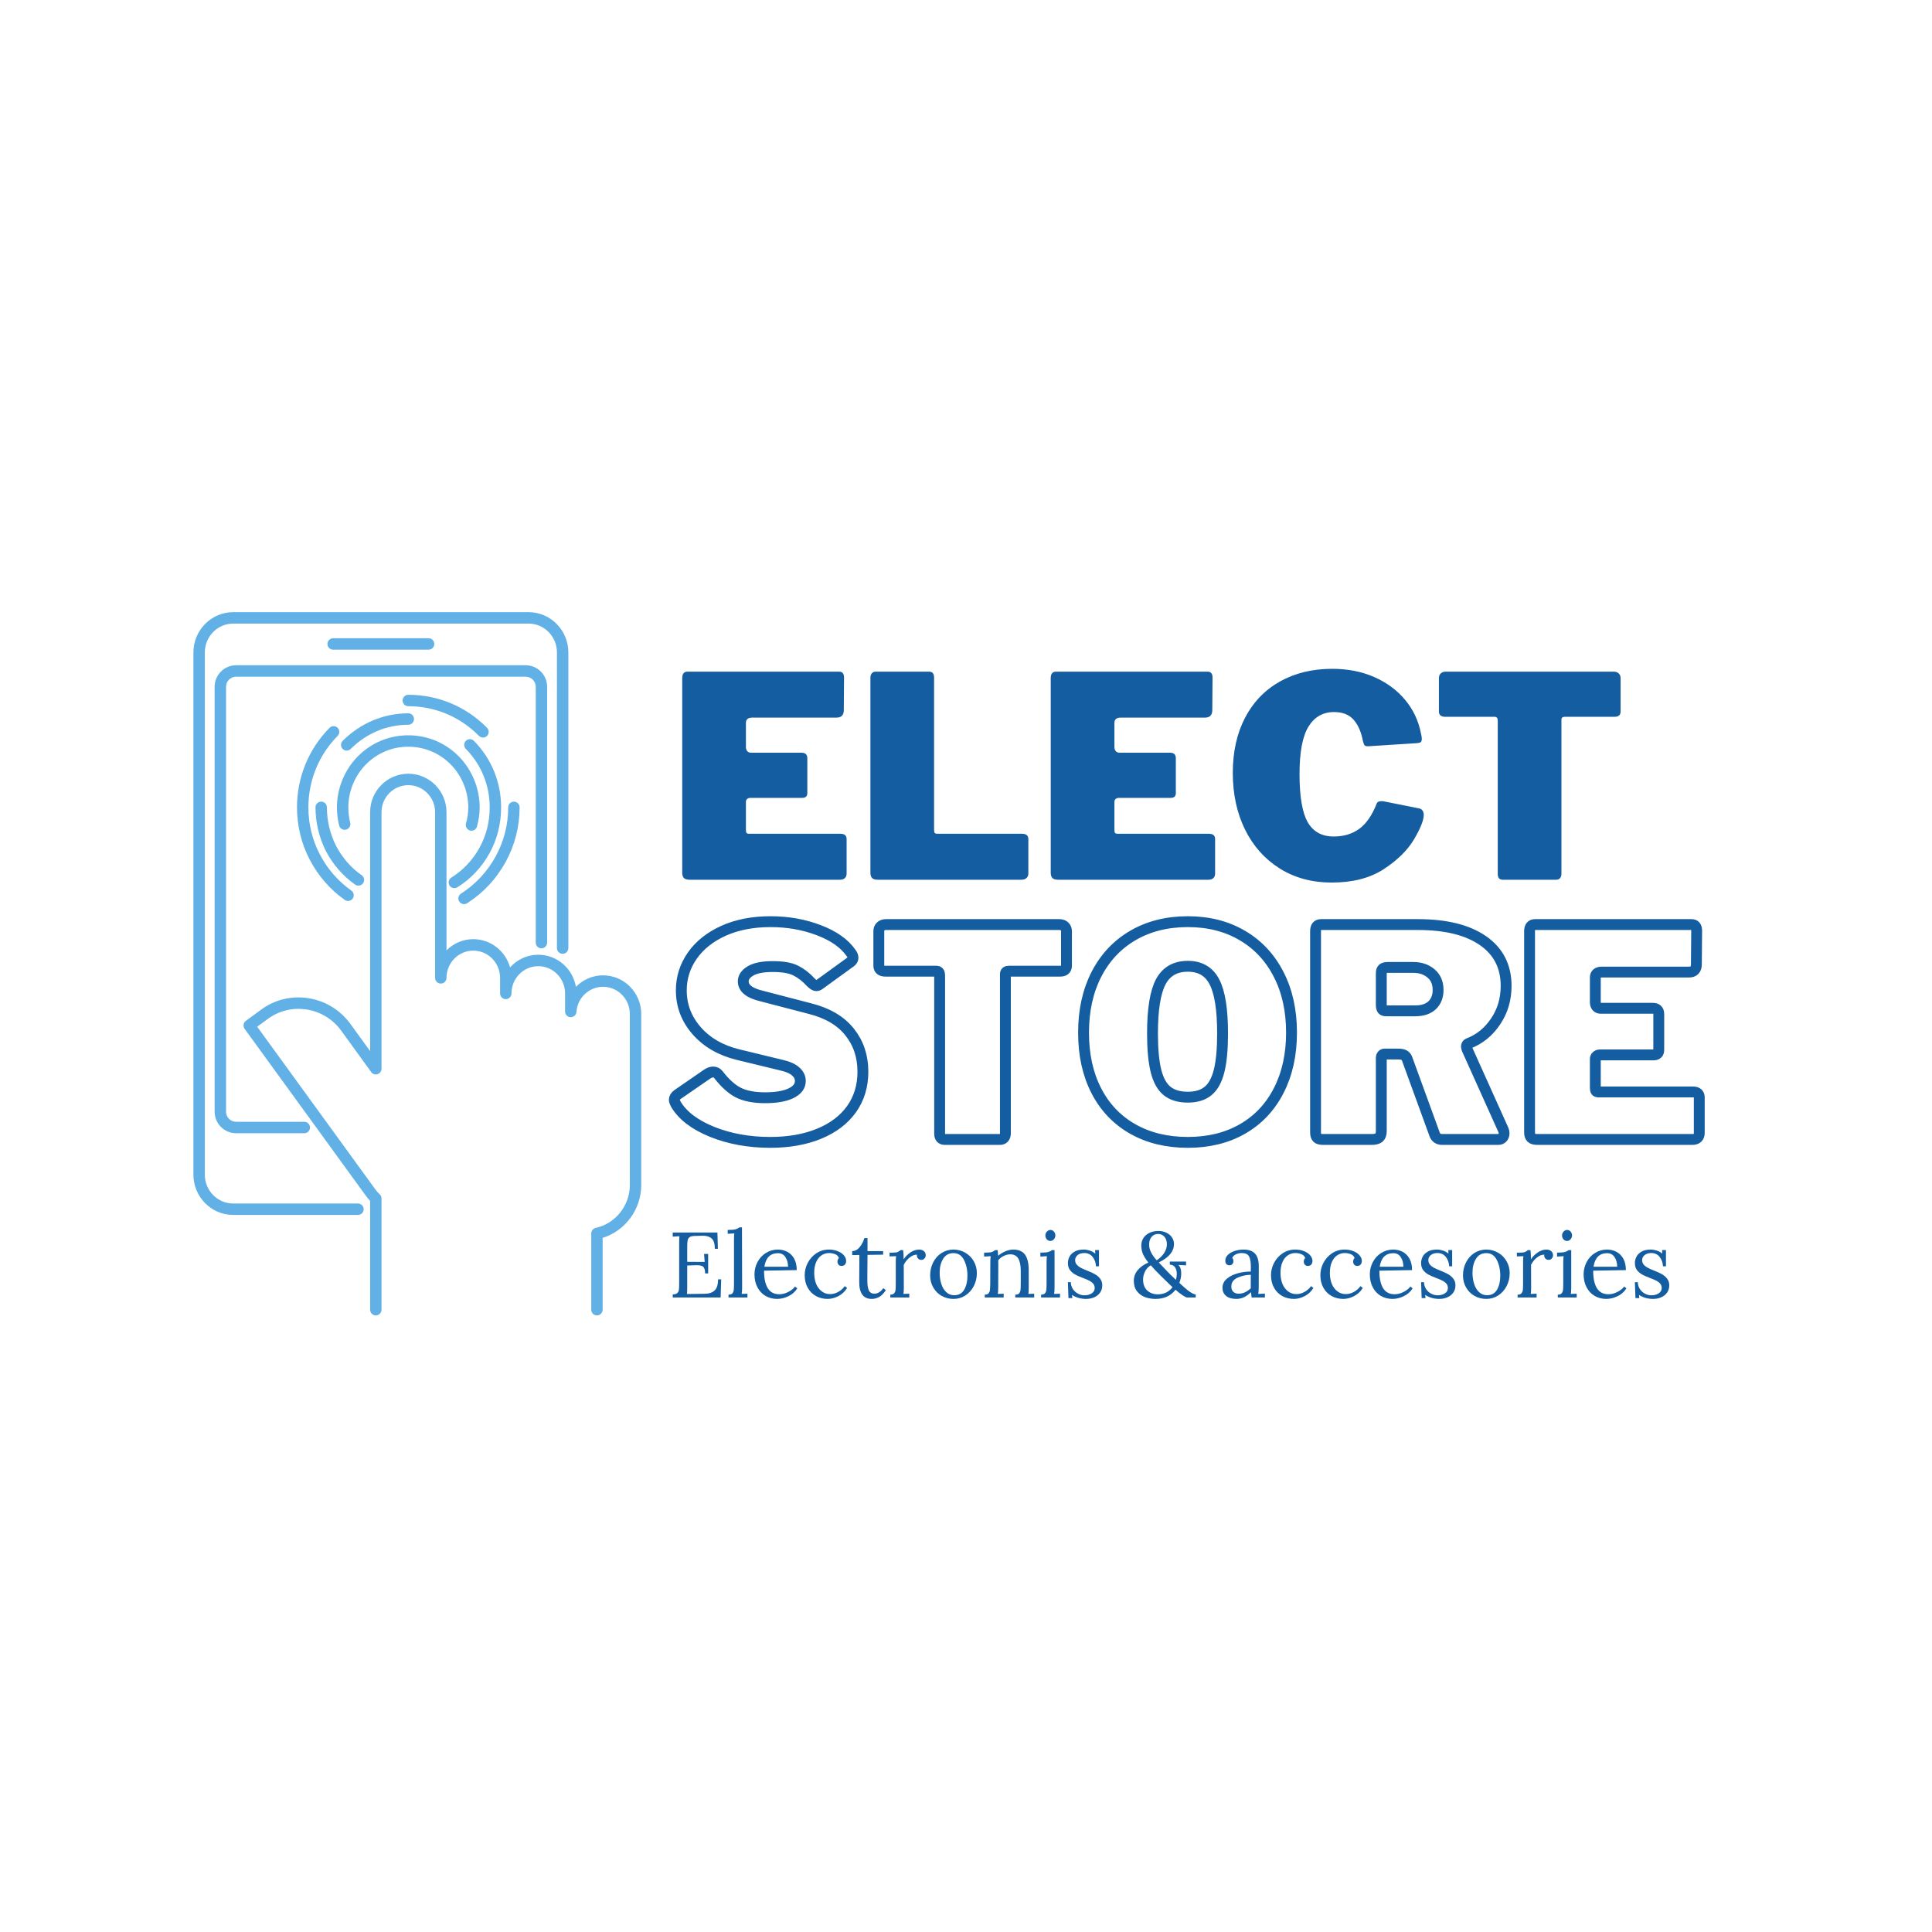 <svg xmlns="http://www.w3.org/2000/svg" xmlns:xlink="http://www.w3.org/1999/xlink" width="500" zoomAndPan="magnify" viewBox="0 0 375 375" height="500" preserveAspectRatio="xMidYMid meet" version="1.0"><defs><g/><clipPath id="704a915b26"><path d="M 37.5 118.82 L 111 118.82 L 111 236 L 37.5 236 Z M 37.5 118.82 " clip-rule="nonzero"/></clipPath><clipPath id="4b05141afb"><path d="M 47.211 150.062 L 124.461 150.062 L 124.461 255.32 L 47.211 255.32 Z M 47.211 150.062 " clip-rule="nonzero"/></clipPath></defs><path fill="#61b1e6" d="M 83.191 126.105 C 83.805 126.105 84.297 125.605 84.297 124.992 C 84.297 124.379 83.805 123.883 83.191 123.883 L 64.668 123.883 C 64.055 123.883 63.559 124.379 63.559 124.992 C 63.559 125.605 64.055 126.105 64.668 126.105 L 83.191 126.105 " fill-opacity="1" fill-rule="nonzero"/><path fill="#61b1e6" d="M 105.094 184.07 C 105.703 184.07 106.199 183.574 106.199 182.961 L 106.199 133.301 C 106.199 130.996 104.328 129.125 102.027 129.125 L 45.832 129.125 C 43.531 129.125 41.66 130.996 41.66 133.301 L 41.66 215.785 C 41.66 218.09 43.531 219.961 45.832 219.961 L 59.062 219.961 C 59.672 219.961 60.168 219.465 60.168 218.852 C 60.168 218.238 59.672 217.738 59.062 217.738 L 45.832 217.738 C 44.75 217.738 43.875 216.863 43.875 215.785 L 43.875 133.301 C 43.875 132.223 44.75 131.348 45.832 131.348 L 102.027 131.348 C 103.109 131.348 103.988 132.223 103.988 133.301 L 103.988 182.961 C 103.988 183.574 104.484 184.07 105.094 184.07 " fill-opacity="1" fill-rule="nonzero"/><g clip-path="url(#704a915b26)"><path fill="#61b1e6" d="M 69.484 233.598 L 45.262 233.598 C 42.227 233.598 39.758 231.09 39.758 228 L 39.758 126.637 C 39.758 123.551 42.227 121.039 45.262 121.039 L 102.598 121.039 C 105.633 121.039 108.102 123.551 108.102 126.637 L 108.102 184.027 C 108.102 184.641 108.598 185.137 109.211 185.137 C 109.82 185.137 110.316 184.641 110.316 184.027 L 110.316 126.637 C 110.316 122.328 106.852 118.82 102.598 118.82 L 45.262 118.82 C 41.008 118.82 37.543 122.328 37.543 126.637 L 37.543 228 C 37.543 232.312 41.008 235.82 45.262 235.82 L 69.484 235.82 C 70.094 235.82 70.59 235.324 70.59 234.707 C 70.59 234.094 70.094 233.598 69.484 233.598 " fill-opacity="1" fill-rule="nonzero"/></g><g clip-path="url(#4b05141afb)"><path fill="#61b1e6" d="M 117.051 189.312 C 115 189.312 113.133 190.164 111.785 191.547 C 111.188 188.012 108.137 185.312 104.48 185.312 C 102.312 185.312 100.359 186.262 99 187.77 C 98.125 184.613 95.258 182.293 91.867 182.293 C 89.84 182.293 88.004 183.121 86.664 184.457 L 86.664 157.641 C 86.664 153.527 83.34 150.18 79.25 150.18 C 75.164 150.18 71.84 153.527 71.84 157.641 L 71.84 204.023 L 68.012 198.738 C 66.023 196.012 63.102 194.238 59.785 193.738 C 56.492 193.238 53.219 194.066 50.57 196.055 L 47.723 198.145 C 47.227 198.504 47.121 199.199 47.48 199.695 L 70.984 232.055 C 71.242 232.426 71.527 232.773 71.84 233.094 L 71.84 254.207 C 71.84 254.824 72.332 255.32 72.945 255.32 C 73.555 255.32 74.051 254.824 74.051 254.207 L 74.051 232.621 C 74.051 232.305 73.918 232.008 73.684 231.797 C 73.355 231.5 73.059 231.16 72.785 230.766 L 49.918 199.281 L 51.883 197.844 C 54.066 196.207 56.758 195.527 59.457 195.934 C 62.188 196.344 64.59 197.805 66.223 200.047 L 72.051 208.09 C 72.332 208.477 72.828 208.637 73.285 208.492 C 73.742 208.344 74.051 207.918 74.051 207.438 L 74.051 157.641 C 74.051 154.75 76.383 152.398 79.25 152.398 C 82.121 152.398 84.453 154.75 84.453 157.641 L 84.453 189.801 C 84.453 190.414 84.949 190.91 85.559 190.91 C 86.172 190.91 86.664 190.414 86.664 189.801 C 86.664 186.887 88.996 184.516 91.867 184.516 C 94.734 184.516 97.066 186.887 97.066 189.801 L 97.066 192.82 C 97.066 193.434 97.562 193.934 98.172 193.934 C 98.781 193.934 99.277 193.434 99.277 192.82 C 99.277 189.906 101.609 187.535 104.48 187.535 C 107.348 187.535 109.68 189.906 109.68 192.82 L 109.68 196.332 C 109.68 196.93 110.152 197.418 110.75 197.441 C 111.336 197.434 111.852 197 111.891 196.402 C 112.07 193.672 114.34 191.535 117.051 191.535 C 119.918 191.535 122.25 193.906 122.25 196.82 L 122.25 230 C 122.25 233.996 119.469 237.5 115.633 238.332 C 115.125 238.441 114.762 238.895 114.762 239.418 L 114.762 254.207 C 114.762 254.824 115.254 255.32 115.867 255.32 C 116.477 255.32 116.973 254.824 116.973 254.207 L 116.973 240.273 C 121.363 238.91 124.465 234.727 124.465 230 L 124.465 196.82 C 124.465 192.68 121.137 189.312 117.051 189.312 " fill-opacity="1" fill-rule="nonzero"/></g><path fill="#61b1e6" d="M 62.059 165.793 L 62.055 165.789 C 60.617 163.047 59.859 159.906 59.859 156.707 C 59.859 151.477 61.875 146.547 65.539 142.832 C 65.969 142.395 65.965 141.691 65.531 141.262 C 65.098 140.828 64.398 140.836 63.969 141.27 C 59.891 145.402 57.648 150.887 57.648 156.707 C 57.648 160.262 58.492 163.758 60.094 166.812 C 60.094 166.816 60.094 166.816 60.094 166.816 C 60.094 166.816 60.094 166.82 60.098 166.82 C 61.715 169.957 64.074 172.672 66.922 174.676 C 67.117 174.812 67.336 174.875 67.555 174.875 C 67.902 174.875 68.25 174.711 68.465 174.402 C 68.812 173.898 68.691 173.207 68.191 172.855 C 65.629 171.055 63.508 168.613 62.059 165.793 " fill-opacity="1" fill-rule="nonzero"/><path fill="#61b1e6" d="M 69.57 171.898 C 69.922 171.898 70.266 171.734 70.48 171.422 C 70.828 170.918 70.703 170.227 70.203 169.879 C 68.137 168.441 66.41 166.457 65.211 164.148 C 64.059 161.852 63.453 159.281 63.453 156.707 C 63.453 156.094 62.957 155.598 62.348 155.598 C 61.734 155.598 61.238 156.094 61.238 156.707 C 61.238 159.633 61.934 162.555 63.242 165.16 C 63.242 165.16 63.246 165.16 63.246 165.16 C 63.246 165.168 63.246 165.168 63.246 165.172 C 64.617 167.805 66.582 170.062 68.941 171.703 C 69.133 171.836 69.352 171.898 69.57 171.898 " fill-opacity="1" fill-rule="nonzero"/><path fill="#61b1e6" d="M 66.512 145.367 C 66.727 145.582 67.012 145.691 67.297 145.691 C 67.578 145.691 67.859 145.586 68.074 145.367 C 71.102 142.34 75.074 140.676 79.25 140.676 C 79.863 140.676 80.355 140.176 80.355 139.562 C 80.355 138.949 79.863 138.453 79.25 138.453 C 74.484 138.453 69.961 140.352 66.516 143.797 C 66.082 144.227 66.082 144.93 66.512 145.367 " fill-opacity="1" fill-rule="nonzero"/><path fill="#61b1e6" d="M 88.188 172.387 C 88.383 172.387 88.582 172.336 88.766 172.227 C 91.336 170.641 93.5 168.352 95.023 165.602 C 95.023 165.598 95.023 165.598 95.023 165.598 C 95.023 165.598 95.027 165.594 95.027 165.594 C 96.512 162.875 97.266 159.883 97.266 156.707 C 97.266 151.832 95.391 147.25 91.992 143.801 C 91.566 143.367 90.863 143.363 90.43 143.793 C 89.996 144.223 89.992 144.926 90.422 145.363 C 93.41 148.391 95.051 152.422 95.051 156.707 C 95.051 159.504 94.391 162.133 93.086 164.523 C 91.75 166.938 89.855 168.949 87.609 170.332 C 87.086 170.652 86.926 171.336 87.242 171.859 C 87.449 172.199 87.812 172.387 88.188 172.387 " fill-opacity="1" fill-rule="nonzero"/><path fill="#61b1e6" d="M 90.07 175.496 C 90.273 175.496 90.477 175.441 90.664 175.324 C 93.758 173.355 96.34 170.594 98.133 167.328 L 98.137 167.324 C 99.941 164.012 100.855 160.441 100.855 156.707 C 100.855 156.094 100.359 155.598 99.746 155.598 C 99.137 155.598 98.641 156.094 98.641 156.707 C 98.641 160.062 97.82 163.273 96.195 166.258 C 94.582 169.195 92.258 171.68 89.48 173.449 C 88.965 173.777 88.809 174.465 89.137 174.98 C 89.348 175.312 89.703 175.496 90.07 175.496 " fill-opacity="1" fill-rule="nonzero"/><path fill="#61b1e6" d="M 92.961 142.832 C 93.18 143.051 93.465 143.16 93.75 143.16 C 94.031 143.16 94.312 143.055 94.527 142.84 C 94.961 142.406 94.965 141.703 94.535 141.27 C 90.457 137.133 85.027 134.855 79.25 134.855 C 78.641 134.855 78.145 135.352 78.145 135.965 C 78.145 136.578 78.641 137.074 79.25 137.074 C 84.434 137.074 89.301 139.121 92.961 142.832 " fill-opacity="1" fill-rule="nonzero"/><path fill="#61b1e6" d="M 79.25 144.938 C 82.371 144.938 85.297 146.16 87.488 148.383 C 89.648 150.578 90.891 153.609 90.891 156.707 C 90.891 157.75 90.75 158.742 90.449 159.832 C 90.285 160.422 90.633 161.035 91.219 161.199 C 91.316 161.227 91.414 161.242 91.516 161.242 C 92 161.242 92.445 160.918 92.582 160.43 C 92.934 159.156 93.102 157.941 93.102 156.707 C 93.102 153.031 91.629 149.426 89.059 146.82 C 86.449 144.176 82.965 142.719 79.25 142.719 C 75.535 142.719 72.051 144.176 69.441 146.82 C 66.875 149.426 65.398 153.031 65.398 156.707 C 65.398 157.918 65.547 159.137 65.828 160.23 C 65.957 160.73 66.406 161.062 66.898 161.062 C 66.988 161.062 67.086 161.051 67.176 161.027 C 67.766 160.871 68.125 160.27 67.973 159.676 C 67.734 158.762 67.613 157.734 67.613 156.707 C 67.613 153.613 68.852 150.578 71.016 148.383 C 73.207 146.16 76.133 144.938 79.25 144.938 " fill-opacity="1" fill-rule="nonzero"/><path stroke-linecap="butt" transform="matrix(0.75, 0, 0, 0.75, 129.593, 173.92)" fill="none" stroke-linejoin="miter" d="M 37.022 22.3 C 35.829 20.992 34.538 19.992 33.163 19.3 C 31.793 18.602 29.814 18.253 27.215 18.253 C 24.616 18.253 22.689 18.633 21.428 19.388 C 20.184 20.133 19.564 21.029 19.564 22.081 C 19.564 23.873 21.163 25.143 24.361 25.888 L 36.803 29.128 C 41.355 30.274 44.777 32.284 47.069 35.164 C 49.376 38.034 50.527 41.466 50.527 45.466 C 50.527 49.164 49.553 52.383 47.6 55.133 C 45.647 57.878 42.861 59.998 39.236 61.498 C 35.616 62.998 31.381 63.753 26.538 63.753 C 21.032 63.753 16.017 62.841 11.491 61.024 C 6.98 59.195 3.85 56.8 2.105 53.852 C 1.85 53.352 1.72 52.977 1.72 52.732 C 1.72 52.232 1.996 51.784 2.543 51.378 L 10.267 46.055 C 10.814 45.711 11.314 45.539 11.767 45.539 C 12.319 45.539 12.767 45.763 13.121 46.201 C 14.819 48.409 16.538 49.966 18.282 50.867 C 20.038 51.758 22.366 52.201 25.256 52.201 C 28.064 52.201 30.277 51.82 31.897 51.05 C 33.522 50.268 34.335 49.206 34.335 47.867 C 34.335 46.914 33.928 46.091 33.126 45.393 C 32.329 44.685 31.163 44.154 29.611 43.805 L 18.21 41.039 C 13.72 39.94 10.152 37.878 7.501 34.852 C 4.855 31.826 3.532 28.347 3.532 24.404 C 3.532 21.149 4.475 18.159 6.371 15.435 C 8.272 12.716 10.97 10.57 14.46 8.992 C 17.96 7.419 22.012 6.633 26.611 6.633 C 31.111 6.633 35.282 7.373 39.126 8.847 C 42.97 10.31 45.746 12.268 47.454 14.722 C 47.798 15.175 47.965 15.602 47.965 16.003 C 47.965 16.347 47.798 16.669 47.454 16.972 L 39.272 22.904 C 39.027 23.097 38.756 23.195 38.449 23.195 C 38.111 23.195 37.631 22.899 37.022 22.3 Z M 54.647 9.102 C 54.647 8.602 54.803 8.195 55.121 7.878 C 55.454 7.55 55.918 7.383 56.512 7.383 L 101.335 7.383 C 101.944 7.383 102.407 7.55 102.725 7.878 C 103.053 8.195 103.215 8.602 103.215 9.102 L 103.215 18.018 C 103.215 18.966 102.668 19.445 101.569 19.445 L 88.303 19.445 C 87.704 19.445 87.407 19.695 87.407 20.195 L 87.407 61.352 C 87.407 61.904 87.277 62.315 87.022 62.597 C 86.777 62.867 86.428 62.998 85.975 62.998 L 71.741 62.998 C 70.835 62.998 70.387 62.498 70.387 61.498 L 70.387 20.508 C 70.387 19.8 70.111 19.445 69.564 19.445 L 56.366 19.445 C 55.22 19.445 54.647 18.966 54.647 18.018 Z M 134.626 63.753 C 129.173 63.753 124.408 62.591 120.335 60.274 C 116.256 57.94 113.121 54.643 110.928 50.373 C 108.73 46.102 107.631 41.097 107.631 35.347 C 107.631 29.602 108.746 24.57 110.965 20.248 C 113.199 15.919 116.345 12.57 120.408 10.201 C 124.48 7.826 129.22 6.633 134.626 6.633 C 139.97 6.633 144.663 7.826 148.699 10.201 C 152.751 12.57 155.887 15.919 158.105 20.248 C 160.34 24.57 161.454 29.602 161.454 35.347 C 161.454 41.044 160.35 46.039 158.142 50.336 C 155.949 54.633 152.824 57.94 148.772 60.274 C 144.736 62.591 140.022 63.753 134.626 63.753 Z M 134.626 52.055 C 136.824 52.055 138.569 51.518 139.861 50.445 C 141.168 49.373 142.116 47.638 142.715 45.248 C 143.314 42.847 143.611 39.617 143.611 35.565 C 143.611 29.367 142.913 24.925 141.506 22.227 C 140.116 19.529 137.824 18.18 134.626 18.18 C 131.371 18.18 129.027 19.529 127.6 22.227 C 126.184 24.925 125.475 29.367 125.475 35.565 C 125.475 39.617 125.777 42.847 126.371 45.248 C 126.97 47.638 127.928 49.373 129.246 50.445 C 130.574 51.518 132.371 52.055 134.626 52.055 Z M 216.314 60.602 C 216.413 60.8 216.46 61.07 216.46 61.425 C 216.46 61.878 216.319 62.258 216.038 62.56 C 215.772 62.852 215.418 62.998 214.98 62.998 L 200.428 62.998 C 199.381 62.998 198.704 62.477 198.397 61.425 L 191.35 42.081 C 191.204 41.68 190.954 41.383 190.6 41.185 C 190.262 40.992 189.736 40.893 189.027 40.893 L 185.585 40.893 C 185.283 40.893 185.059 40.992 184.908 41.185 C 184.762 41.383 184.689 41.56 184.689 41.716 L 184.689 60.82 C 184.689 61.628 184.491 62.195 184.085 62.524 C 183.684 62.841 183.064 62.998 182.22 62.998 L 169.611 62.998 C 168.866 62.998 168.355 62.852 168.074 62.56 C 167.803 62.258 167.673 61.779 167.673 61.133 L 167.673 9.102 C 167.673 7.956 168.147 7.383 169.1 7.383 L 194.131 7.383 C 201.381 7.383 207.001 8.768 210.991 11.539 C 214.991 14.31 216.991 18.216 216.991 23.268 C 216.991 26.722 216.074 29.794 214.246 32.492 C 212.428 35.19 210.074 37.086 207.184 38.185 C 206.876 38.341 206.725 38.591 206.725 38.935 C 206.725 39.081 206.772 39.305 206.871 39.612 Z M 193.454 29.711 C 195.361 29.711 196.824 29.227 197.85 28.263 C 198.871 27.289 199.387 25.972 199.387 24.31 C 199.387 22.472 198.772 21.034 197.538 20.013 C 196.319 18.987 194.803 18.477 193.001 18.477 L 186.413 18.477 C 185.762 18.477 185.314 18.591 185.059 18.82 C 184.814 19.039 184.689 19.425 184.689 19.977 L 184.689 28.138 C 184.689 28.685 184.777 29.086 184.944 29.347 C 185.116 29.591 185.454 29.711 185.954 29.711 Z M 223.059 9.102 C 223.059 7.956 223.538 7.383 224.491 7.383 L 264.97 7.383 C 265.861 7.383 266.303 7.909 266.303 8.956 L 266.23 17.649 C 266.23 19.003 265.585 19.68 264.293 19.68 L 241.803 19.68 C 240.652 19.68 240.079 20.154 240.079 21.091 L 240.079 27.461 C 240.079 27.961 240.204 28.352 240.449 28.633 C 240.704 28.914 241.033 29.05 241.434 29.05 L 254.923 29.05 C 255.97 29.05 256.496 29.544 256.496 30.534 L 256.496 39.831 C 256.496 40.685 256.043 41.112 255.142 41.112 L 241.272 41.112 C 240.928 41.112 240.642 41.216 240.408 41.425 C 240.189 41.617 240.079 41.862 240.079 42.154 L 240.079 49.659 C 240.079 50.06 240.142 50.336 240.262 50.482 C 240.387 50.628 240.621 50.701 240.975 50.701 L 265.335 50.701 C 266.434 50.701 266.98 51.18 266.98 52.128 L 266.98 61.352 C 266.98 61.852 266.829 62.258 266.527 62.56 C 266.23 62.852 265.788 62.998 265.189 62.998 L 225.09 62.998 C 224.335 62.998 223.803 62.852 223.501 62.56 C 223.21 62.258 223.059 61.779 223.059 61.133 Z M 223.059 9.102 " stroke="#145da0" stroke-width="2.811" stroke-opacity="1" stroke-miterlimit="4"/><g fill="#145da0" fill-opacity="1"><g transform="translate(129.593, 170.756)"><g><path d="M 2.828 -39.141 C 2.828 -39.973 3.172 -40.391 3.859 -40.391 L 33.266 -40.391 C 33.91 -40.391 34.234 -40.008 34.234 -39.25 L 34.188 -32.938 C 34.188 -31.957 33.711 -31.469 32.766 -31.469 L 16.438 -31.469 C 15.602 -31.469 15.188 -31.125 15.188 -30.438 L 15.188 -25.797 C 15.188 -25.441 15.273 -25.16 15.453 -24.953 C 15.641 -24.754 15.879 -24.656 16.172 -24.656 L 25.969 -24.656 C 26.727 -24.656 27.109 -24.297 27.109 -23.578 L 27.109 -16.828 C 27.109 -16.203 26.781 -15.891 26.125 -15.891 L 16.062 -15.891 C 15.801 -15.891 15.586 -15.816 15.422 -15.672 C 15.266 -15.523 15.188 -15.348 15.188 -15.141 L 15.188 -9.688 C 15.188 -9.395 15.227 -9.191 15.312 -9.078 C 15.406 -8.973 15.582 -8.922 15.844 -8.922 L 33.531 -8.922 C 34.332 -8.922 34.734 -8.578 34.734 -7.891 L 34.734 -1.203 C 34.734 -0.836 34.625 -0.547 34.406 -0.328 C 34.188 -0.109 33.859 0 33.422 0 L 4.297 0 C 3.754 0 3.375 -0.109 3.156 -0.328 C 2.938 -0.547 2.828 -0.891 2.828 -1.359 Z M 2.828 -39.141 "/></g></g></g><g fill="#145da0" fill-opacity="1"><g transform="translate(166.118, 170.756)"><g><path d="M 2.828 -39.141 C 2.828 -39.535 2.914 -39.844 3.094 -40.062 C 3.281 -40.281 3.535 -40.391 3.859 -40.391 L 14.203 -40.391 C 14.859 -40.391 15.188 -40.008 15.188 -39.25 L 15.188 -9.688 C 15.188 -9.395 15.227 -9.191 15.312 -9.078 C 15.406 -8.973 15.582 -8.922 15.844 -8.922 L 32.234 -8.922 C 33.066 -8.922 33.484 -8.578 33.484 -7.891 L 33.484 -1.203 C 33.484 -0.836 33.363 -0.547 33.125 -0.328 C 32.883 -0.109 32.551 0 32.125 0 L 4.297 0 C 3.754 0 3.375 -0.109 3.156 -0.328 C 2.938 -0.547 2.828 -0.891 2.828 -1.359 Z M 2.828 -39.141 "/></g></g></g><g fill="#145da0" fill-opacity="1"><g transform="translate(201.119, 170.756)"><g><path d="M 2.828 -39.141 C 2.828 -39.973 3.172 -40.391 3.859 -40.391 L 33.266 -40.391 C 33.91 -40.391 34.234 -40.008 34.234 -39.25 L 34.188 -32.938 C 34.188 -31.957 33.711 -31.469 32.766 -31.469 L 16.438 -31.469 C 15.602 -31.469 15.188 -31.125 15.188 -30.438 L 15.188 -25.797 C 15.188 -25.441 15.273 -25.16 15.453 -24.953 C 15.641 -24.754 15.879 -24.656 16.172 -24.656 L 25.969 -24.656 C 26.727 -24.656 27.109 -24.297 27.109 -23.578 L 27.109 -16.828 C 27.109 -16.203 26.781 -15.891 26.125 -15.891 L 16.062 -15.891 C 15.801 -15.891 15.586 -15.816 15.422 -15.672 C 15.266 -15.523 15.188 -15.348 15.188 -15.141 L 15.188 -9.688 C 15.188 -9.395 15.227 -9.191 15.312 -9.078 C 15.406 -8.973 15.582 -8.922 15.844 -8.922 L 33.531 -8.922 C 34.332 -8.922 34.734 -8.578 34.734 -7.891 L 34.734 -1.203 C 34.734 -0.836 34.625 -0.547 34.406 -0.328 C 34.188 -0.109 33.859 0 33.422 0 L 4.297 0 C 3.754 0 3.375 -0.109 3.156 -0.328 C 2.938 -0.547 2.828 -0.891 2.828 -1.359 Z M 2.828 -39.141 "/></g></g></g><g fill="#145da0" fill-opacity="1"><g transform="translate(237.644, 170.756)"><g><path d="M 20.953 -40.938 C 23.973 -40.938 26.695 -40.398 29.125 -39.328 C 31.551 -38.254 33.547 -36.773 35.109 -34.891 C 36.672 -33.004 37.688 -30.848 38.156 -28.422 C 38.27 -27.984 38.328 -27.633 38.328 -27.375 C 38.328 -27.051 38.258 -26.832 38.125 -26.719 C 38 -26.613 37.773 -26.547 37.453 -26.516 L 27.922 -25.906 C 27.555 -25.906 27.32 -25.969 27.219 -26.094 C 27.113 -26.227 27.004 -26.516 26.891 -26.953 C 26.566 -28.691 25.969 -30.055 25.094 -31.047 C 24.227 -32.047 22.957 -32.547 21.281 -32.547 C 19.145 -32.547 17.492 -31.602 16.328 -29.719 C 15.172 -27.832 14.594 -24.766 14.594 -20.516 C 14.594 -16.129 15.125 -13.008 16.188 -11.156 C 17.258 -9.312 18.941 -8.391 21.234 -8.391 C 23.148 -8.391 24.789 -8.879 26.156 -9.859 C 27.52 -10.836 28.656 -12.469 29.562 -14.75 C 29.664 -15.082 29.973 -15.25 30.484 -15.25 C 30.734 -15.25 30.93 -15.227 31.078 -15.188 L 37.891 -13.828 C 38.43 -13.648 38.703 -13.234 38.703 -12.578 C 38.703 -11.555 38.078 -9.984 36.828 -7.859 C 35.578 -5.742 33.617 -3.812 30.953 -2.062 C 28.285 -0.32 24.914 0.547 20.844 0.547 C 17 0.547 13.625 -0.367 10.719 -2.203 C 7.82 -4.035 5.582 -6.555 4 -9.766 C 2.426 -12.984 1.641 -16.641 1.641 -20.734 C 1.641 -24.805 2.426 -28.363 4 -31.406 C 5.582 -34.457 7.832 -36.805 10.75 -38.453 C 13.676 -40.109 17.078 -40.938 20.953 -40.938 Z M 20.953 -40.938 "/></g></g></g><g fill="#145da0" fill-opacity="1"><g transform="translate(277.761, 170.756)"><g><path d="M 1.531 -39.141 C 1.531 -39.504 1.645 -39.801 1.875 -40.031 C 2.113 -40.27 2.453 -40.391 2.891 -40.391 L 35.438 -40.391 C 35.875 -40.391 36.207 -40.27 36.438 -40.031 C 36.676 -39.801 36.797 -39.504 36.797 -39.141 L 36.797 -32.656 C 36.797 -31.969 36.398 -31.625 35.609 -31.625 L 25.969 -31.625 C 25.531 -31.625 25.312 -31.441 25.312 -31.078 L 25.312 -1.203 C 25.312 -0.797 25.219 -0.492 25.031 -0.297 C 24.852 -0.098 24.602 0 24.281 0 L 13.938 0 C 13.281 0 12.953 -0.363 12.953 -1.094 L 12.953 -30.859 C 12.953 -31.367 12.754 -31.625 12.359 -31.625 L 2.781 -31.625 C 1.945 -31.625 1.531 -31.969 1.531 -32.656 Z M 1.531 -39.141 "/></g></g></g><g fill="#145da0" fill-opacity="1"><g transform="translate(129.593, 251.839)"><g><path d="M 0.984 -0.594 C 1.41 -0.602 1.711 -0.695 1.891 -0.875 C 2.066 -1.062 2.164 -1.273 2.188 -1.516 C 2.219 -1.766 2.234 -2.195 2.234 -2.812 L 2.234 -10.594 C 2.234 -11.094 2.25 -11.523 2.281 -11.891 L 0.984 -11.812 L 0.984 -12.609 L 9.656 -12.609 L 9.75 -9.453 L 9.156 -9.453 C 9.156 -10.441 8.941 -11.113 8.516 -11.469 C 8.086 -11.832 7.488 -12.004 6.719 -11.984 L 5.172 -11.938 C 4.734 -11.926 4.422 -11.844 4.234 -11.688 C 4.047 -11.539 3.926 -11.332 3.875 -11.062 C 3.82 -10.801 3.797 -10.379 3.797 -9.797 L 3.797 -6.922 L 7.188 -6.906 L 7.062 -8.453 L 7.859 -8.453 L 7.859 -4.672 L 7.266 -4.672 C 7.266 -5.109 7.207 -5.441 7.094 -5.672 C 6.988 -5.91 6.82 -6.066 6.594 -6.141 C 6.375 -6.223 6.066 -6.266 5.672 -6.266 L 5.109 -6.25 L 3.797 -6.203 L 3.797 -2.078 C 3.797 -1.453 3.781 -0.984 3.75 -0.672 L 7.188 -0.719 C 8.031 -0.727 8.672 -0.941 9.109 -1.359 C 9.555 -1.773 9.781 -2.492 9.781 -3.516 L 10.391 -3.516 L 10.281 0 L 0.984 0 Z M 0.984 -0.594 "/></g></g></g><g fill="#145da0" fill-opacity="1"><g transform="translate(140.796, 251.839)"><g><path d="M 0.609 -0.547 C 0.961 -0.547 1.211 -0.629 1.359 -0.797 C 1.504 -0.973 1.594 -1.195 1.625 -1.469 C 1.656 -1.738 1.672 -2.16 1.672 -2.734 L 1.672 -11.266 C 1.672 -11.711 1.691 -12.102 1.734 -12.438 L 0.453 -12.359 L 0.453 -13.109 C 1.172 -13.109 1.68 -13.148 1.984 -13.234 C 2.297 -13.328 2.535 -13.453 2.703 -13.609 L 3.219 -13.609 L 3.25 -1.906 C 3.25 -1.438 3.219 -1.031 3.156 -0.688 L 4.281 -0.734 L 4.281 0 L 0.609 0 Z M 0.609 -0.547 "/></g></g></g><g fill="#145da0" fill-opacity="1"><g transform="translate(145.695, 251.839)"><g><path d="M 5.156 0.281 C 4.32 0.281 3.57 0.086 2.906 -0.297 C 2.238 -0.68 1.711 -1.238 1.328 -1.969 C 0.941 -2.695 0.75 -3.535 0.75 -4.484 C 0.75 -5.328 0.941 -6.117 1.328 -6.859 C 1.711 -7.598 2.25 -8.188 2.938 -8.625 C 3.633 -9.07 4.422 -9.297 5.297 -9.297 C 5.984 -9.297 6.602 -9.145 7.156 -8.844 C 7.707 -8.539 8.145 -8.094 8.469 -7.5 C 8.789 -6.906 8.953 -6.176 8.953 -5.312 L 2.609 -5.203 C 2.598 -3.766 2.832 -2.641 3.312 -1.828 C 3.801 -1.023 4.555 -0.625 5.578 -0.625 C 6.129 -0.625 6.695 -0.77 7.281 -1.062 C 7.863 -1.352 8.312 -1.707 8.625 -2.125 L 9.062 -1.766 C 8.602 -1.066 8.008 -0.551 7.281 -0.219 C 6.562 0.113 5.852 0.281 5.156 0.281 Z M 7.266 -5.969 C 7.266 -6.688 7.098 -7.301 6.766 -7.812 C 6.441 -8.332 5.957 -8.594 5.312 -8.594 C 3.82 -8.594 2.941 -7.719 2.672 -5.969 Z M 7.266 -5.969 "/></g></g></g><g fill="#145da0" fill-opacity="1"><g transform="translate(155.458, 251.839)"><g><path d="M 5.188 0.281 C 4.375 0.281 3.625 0.098 2.938 -0.266 C 2.258 -0.641 1.723 -1.176 1.328 -1.875 C 0.93 -2.57 0.734 -3.395 0.734 -4.344 C 0.734 -5.188 0.938 -5.988 1.344 -6.75 C 1.75 -7.508 2.305 -8.125 3.016 -8.594 C 3.734 -9.062 4.539 -9.297 5.438 -9.297 C 6.082 -9.297 6.656 -9.191 7.156 -8.984 C 7.664 -8.785 8.062 -8.516 8.344 -8.172 C 8.633 -7.836 8.781 -7.473 8.781 -7.078 C 8.781 -6.805 8.703 -6.578 8.547 -6.391 C 8.391 -6.211 8.172 -6.125 7.891 -6.125 C 7.629 -6.125 7.43 -6.207 7.297 -6.375 C 7.16 -6.551 7.094 -6.738 7.094 -6.938 C 7.094 -7.238 7.188 -7.477 7.375 -7.656 C 7.238 -8.031 6.977 -8.285 6.594 -8.422 C 6.219 -8.555 5.848 -8.625 5.484 -8.625 C 4.922 -8.625 4.422 -8.473 3.984 -8.172 C 3.547 -7.879 3.203 -7.441 2.953 -6.859 C 2.703 -6.285 2.578 -5.598 2.578 -4.797 C 2.578 -3.984 2.703 -3.266 2.953 -2.641 C 3.211 -2.023 3.578 -1.539 4.047 -1.188 C 4.516 -0.832 5.055 -0.656 5.672 -0.656 C 6.211 -0.656 6.742 -0.801 7.266 -1.094 C 7.785 -1.383 8.195 -1.754 8.5 -2.203 L 8.969 -1.844 C 8.531 -1.145 7.957 -0.613 7.25 -0.25 C 6.551 0.102 5.863 0.281 5.188 0.281 Z M 5.188 0.281 "/></g></g></g><g fill="#145da0" fill-opacity="1"><g transform="translate(165.04, 251.839)"><g><path d="M 4.172 0.281 C 2.535 0.281 1.723 -0.82 1.734 -3.031 L 1.766 -8.25 L 0.375 -8.234 L 0.375 -9 C 0.957 -9.02 1.445 -9.285 1.844 -9.797 C 2.25 -10.305 2.547 -10.883 2.734 -11.531 L 3.344 -11.531 L 3.344 -9 L 6.375 -9 L 6.375 -8.312 L 3.344 -8.266 C 3.332 -6.43 3.32 -5.16 3.312 -4.453 C 3.312 -3.742 3.312 -3.348 3.312 -3.266 C 3.312 -2.41 3.41 -1.773 3.609 -1.359 C 3.816 -0.941 4.176 -0.734 4.688 -0.734 C 5 -0.734 5.305 -0.828 5.609 -1.016 C 5.922 -1.211 6.188 -1.477 6.406 -1.812 L 6.906 -1.422 C 6.438 -0.723 5.973 -0.266 5.516 -0.047 C 5.055 0.172 4.609 0.281 4.172 0.281 Z M 4.172 0.281 "/></g></g></g><g fill="#145da0" fill-opacity="1"><g transform="translate(172.01, 251.839)"><g><path d="M 0.797 -0.547 C 1.141 -0.547 1.383 -0.629 1.531 -0.797 C 1.688 -0.973 1.781 -1.195 1.812 -1.469 C 1.844 -1.738 1.859 -2.16 1.859 -2.734 L 1.859 -6.844 C 1.859 -7.352 1.879 -7.742 1.922 -8.016 L 0.656 -7.969 L 0.656 -8.703 L 1.203 -8.703 C 1.66 -8.703 1.988 -8.738 2.188 -8.812 C 2.395 -8.895 2.594 -9.02 2.781 -9.188 L 3.297 -9.188 C 3.348 -8.719 3.379 -8.125 3.391 -7.406 C 3.691 -7.895 4.117 -8.332 4.672 -8.719 C 5.234 -9.102 5.812 -9.297 6.406 -9.297 C 6.77 -9.297 7.07 -9.195 7.312 -9 C 7.551 -8.812 7.672 -8.531 7.672 -8.156 C 7.672 -7.969 7.594 -7.773 7.438 -7.578 C 7.289 -7.391 7.082 -7.297 6.812 -7.297 C 6.539 -7.297 6.32 -7.395 6.156 -7.594 C 5.988 -7.789 5.926 -8.031 5.969 -8.312 C 5.508 -8.32 5.047 -8.145 4.578 -7.781 C 4.117 -7.426 3.727 -6.945 3.406 -6.344 L 3.422 -1.906 C 3.422 -1.363 3.395 -0.957 3.344 -0.688 L 4.484 -0.734 L 4.484 0 L 0.797 0 Z M 0.797 -0.547 "/></g></g></g><g fill="#145da0" fill-opacity="1"><g transform="translate(179.81, 251.839)"><g><path d="M 5.266 0.281 C 4.43 0.281 3.672 0.086 2.984 -0.297 C 2.297 -0.68 1.75 -1.223 1.344 -1.922 C 0.938 -2.617 0.734 -3.406 0.734 -4.281 C 0.734 -5.219 0.93 -6.066 1.328 -6.828 C 1.723 -7.598 2.266 -8.203 2.953 -8.641 C 3.648 -9.078 4.422 -9.297 5.266 -9.297 C 6.086 -9.297 6.848 -9.094 7.547 -8.688 C 8.242 -8.289 8.789 -7.742 9.188 -7.047 C 9.594 -6.348 9.797 -5.57 9.797 -4.719 C 9.797 -3.801 9.594 -2.957 9.188 -2.188 C 8.789 -1.426 8.242 -0.82 7.547 -0.375 C 6.859 0.062 6.098 0.281 5.266 0.281 Z M 5.406 -0.438 C 6.281 -0.438 6.926 -0.797 7.344 -1.516 C 7.758 -2.234 7.969 -3.129 7.969 -4.203 C 7.969 -5.41 7.738 -6.445 7.281 -7.312 C 6.832 -8.176 6.16 -8.609 5.266 -8.609 C 4.367 -8.609 3.695 -8.238 3.25 -7.5 C 2.801 -6.77 2.578 -5.875 2.578 -4.812 C 2.578 -4.039 2.68 -3.32 2.891 -2.656 C 3.098 -1.988 3.414 -1.453 3.844 -1.047 C 4.27 -0.641 4.789 -0.438 5.406 -0.438 Z M 5.406 -0.438 "/></g></g></g><g fill="#145da0" fill-opacity="1"><g transform="translate(190.346, 251.839)"><g><path d="M 0.797 -0.547 C 1.141 -0.547 1.383 -0.629 1.531 -0.797 C 1.688 -0.973 1.773 -1.191 1.797 -1.453 C 1.828 -1.711 1.848 -2.141 1.859 -2.734 L 1.875 -6.844 C 1.875 -7.352 1.898 -7.742 1.953 -8.016 L 0.672 -7.938 L 0.672 -8.703 C 1.379 -8.703 1.863 -8.738 2.125 -8.812 C 2.383 -8.895 2.609 -9.02 2.797 -9.188 L 3.312 -9.188 C 3.332 -8.957 3.359 -8.594 3.391 -8.094 C 3.797 -8.445 4.258 -8.734 4.781 -8.953 C 5.301 -9.18 5.816 -9.297 6.328 -9.297 C 7.367 -9.297 8.129 -8.969 8.609 -8.312 C 9.086 -7.656 9.328 -6.641 9.328 -5.266 L 9.328 -1.906 C 9.328 -1.363 9.305 -0.957 9.266 -0.688 L 10.391 -0.734 L 10.391 0 L 6.719 0 L 6.719 -0.547 C 7.07 -0.547 7.32 -0.629 7.469 -0.797 C 7.613 -0.973 7.703 -1.195 7.734 -1.469 C 7.766 -1.738 7.781 -2.16 7.781 -2.734 L 7.781 -5.266 C 7.77 -6.297 7.602 -7.07 7.281 -7.594 C 6.957 -8.113 6.445 -8.375 5.75 -8.375 C 5.312 -8.375 4.879 -8.266 4.453 -8.047 C 4.023 -7.836 3.676 -7.555 3.406 -7.203 C 3.414 -7.078 3.422 -6.844 3.422 -6.5 L 3.406 -1.906 C 3.406 -1.363 3.379 -0.957 3.328 -0.688 L 4.469 -0.734 L 4.469 0 L 0.797 0 Z M 0.797 -0.547 "/></g></g></g><g fill="#145da0" fill-opacity="1"><g transform="translate(201.28, 251.839)"><g><path d="M 2.578 -10.969 C 2.328 -10.969 2.102 -11.07 1.906 -11.281 C 1.719 -11.5 1.625 -11.75 1.625 -12.031 C 1.625 -12.32 1.723 -12.57 1.922 -12.781 C 2.117 -13 2.344 -13.109 2.594 -13.109 C 2.875 -13.109 3.102 -13.004 3.281 -12.797 C 3.469 -12.586 3.562 -12.332 3.562 -12.031 C 3.562 -11.75 3.461 -11.5 3.266 -11.281 C 3.066 -11.07 2.836 -10.969 2.578 -10.969 Z M 0.797 -0.547 C 1.141 -0.547 1.383 -0.629 1.531 -0.797 C 1.688 -0.973 1.781 -1.195 1.812 -1.469 C 1.844 -1.738 1.859 -2.16 1.859 -2.734 L 1.859 -6.844 C 1.859 -7.195 1.879 -7.586 1.922 -8.016 L 0.656 -7.938 L 0.656 -8.703 C 1.363 -8.703 1.867 -8.742 2.172 -8.828 C 2.473 -8.91 2.707 -9.031 2.875 -9.188 L 3.406 -9.188 L 3.406 -1.906 C 3.406 -1.363 3.379 -0.957 3.328 -0.688 L 4.469 -0.734 L 4.469 0 L 0.797 0 Z M 0.797 -0.547 "/></g></g></g><g fill="#145da0" fill-opacity="1"><g transform="translate(206.341, 251.839)"><g><path d="M 4.484 0.281 C 3.922 0.281 3.406 0.207 2.938 0.062 C 2.469 -0.082 2.066 -0.27 1.734 -0.5 L 1.797 0.125 L 1.047 0.125 L 0.938 -2.969 L 1.5 -2.969 C 1.52 -2.477 1.648 -2.039 1.891 -1.656 C 2.141 -1.27 2.469 -0.969 2.875 -0.75 C 3.281 -0.531 3.707 -0.422 4.156 -0.422 C 4.676 -0.422 5.133 -0.539 5.531 -0.781 C 5.938 -1.031 6.141 -1.383 6.141 -1.844 C 6.141 -2.176 6.039 -2.457 5.844 -2.688 C 5.645 -2.914 5.398 -3.102 5.109 -3.25 C 4.816 -3.406 4.406 -3.582 3.875 -3.781 C 3.238 -4.02 2.727 -4.242 2.344 -4.453 C 1.957 -4.672 1.625 -4.957 1.344 -5.312 C 1.07 -5.676 0.938 -6.133 0.938 -6.688 C 0.938 -7.082 1.031 -7.477 1.219 -7.875 C 1.414 -8.27 1.738 -8.602 2.188 -8.875 C 2.645 -9.156 3.254 -9.297 4.016 -9.297 C 4.391 -9.297 4.77 -9.234 5.156 -9.109 C 5.551 -8.992 5.914 -8.797 6.25 -8.516 L 6.219 -9.203 L 6.969 -9.203 L 6.969 -6.047 L 6.391 -6.047 C 6.359 -6.742 6.145 -7.348 5.75 -7.859 C 5.363 -8.367 4.816 -8.625 4.109 -8.625 C 3.566 -8.625 3.133 -8.488 2.812 -8.219 C 2.5 -7.945 2.344 -7.629 2.344 -7.266 C 2.344 -6.91 2.445 -6.613 2.656 -6.375 C 2.863 -6.133 3.125 -5.93 3.438 -5.766 C 3.75 -5.598 4.172 -5.41 4.703 -5.203 C 5.328 -4.953 5.832 -4.719 6.219 -4.5 C 6.602 -4.281 6.93 -3.992 7.203 -3.641 C 7.473 -3.285 7.609 -2.859 7.609 -2.359 C 7.609 -1.785 7.457 -1.301 7.156 -0.906 C 6.863 -0.508 6.477 -0.211 6 -0.016 C 5.531 0.18 5.023 0.281 4.484 0.281 Z M 4.484 0.281 "/></g></g></g><g fill="#145da0" fill-opacity="1"><g transform="translate(214.68, 251.839)"><g/></g></g><g fill="#145da0" fill-opacity="1"><g transform="translate(219.417, 251.839)"><g><path d="M 4.875 0.281 C 4.133 0.281 3.441 0.16 2.797 -0.078 C 2.16 -0.328 1.645 -0.711 1.25 -1.234 C 0.852 -1.766 0.656 -2.438 0.656 -3.25 C 0.656 -4 0.898 -4.676 1.391 -5.281 C 1.891 -5.895 2.586 -6.395 3.484 -6.781 C 2.992 -7.383 2.641 -7.941 2.422 -8.453 C 2.211 -8.961 2.109 -9.504 2.109 -10.078 C 2.117 -10.922 2.43 -11.602 3.047 -12.125 C 3.672 -12.645 4.469 -12.906 5.438 -12.906 C 6.031 -12.906 6.551 -12.789 7 -12.562 C 7.457 -12.344 7.812 -12.039 8.062 -11.656 C 8.32 -11.27 8.453 -10.844 8.453 -10.375 C 8.453 -9.676 8.219 -9.035 7.75 -8.453 C 7.289 -7.867 6.539 -7.316 5.5 -6.797 C 5.781 -6.484 6.258 -5.977 6.938 -5.281 C 7.445 -4.738 8.078 -4.117 8.828 -3.422 C 8.941 -3.828 9 -4.211 9 -4.578 C 9 -5.055 8.895 -5.469 8.688 -5.812 C 8.477 -6.164 8.129 -6.352 7.641 -6.375 L 7.641 -6.969 L 10.797 -6.969 L 10.797 -6.234 L 9.297 -6.312 C 9.672 -5.977 9.859 -5.438 9.859 -4.688 C 9.859 -4.082 9.738 -3.461 9.5 -2.828 L 9.859 -2.5 C 10.023 -2.344 10.203 -2.18 10.391 -2.016 C 10.91 -1.547 11.367 -1.191 11.766 -0.953 C 12.16 -0.711 12.461 -0.594 12.672 -0.594 L 12.672 0 L 10.984 0 C 10.859 0 10.598 -0.125 10.203 -0.375 C 9.805 -0.625 9.32 -1 8.75 -1.5 C 7.832 -0.312 6.539 0.281 4.875 0.281 Z M 5.094 -7.219 C 5.75 -7.656 6.242 -8.145 6.578 -8.688 C 6.91 -9.227 7.078 -9.773 7.078 -10.328 C 7.078 -10.91 6.922 -11.391 6.609 -11.766 C 6.305 -12.141 5.883 -12.328 5.344 -12.328 C 4.844 -12.328 4.43 -12.141 4.109 -11.766 C 3.785 -11.391 3.625 -10.875 3.625 -10.219 C 3.625 -9.312 4.113 -8.312 5.094 -7.219 Z M 5.281 -0.609 C 6.5 -0.609 7.461 -1.07 8.172 -2 C 7.93 -2.219 7.758 -2.379 7.656 -2.484 L 7.391 -2.734 C 7.203 -2.922 6.695 -3.414 5.875 -4.219 C 5.051 -5.031 4.41 -5.707 3.953 -6.25 C 3.43 -5.938 3.051 -5.52 2.812 -5 C 2.57 -4.477 2.453 -3.984 2.453 -3.516 C 2.453 -2.555 2.727 -1.832 3.281 -1.344 C 3.832 -0.852 4.5 -0.609 5.281 -0.609 Z M 5.281 -0.609 "/></g></g></g><g fill="#145da0" fill-opacity="1"><g transform="translate(231.936, 251.839)"><g/></g></g><g fill="#145da0" fill-opacity="1"><g transform="translate(236.673, 251.839)"><g><path d="M 3.312 0.281 C 2.438 0.281 1.766 0.082 1.297 -0.312 C 0.836 -0.707 0.609 -1.223 0.609 -1.859 C 0.609 -2.555 0.883 -3.145 1.438 -3.625 C 2 -4.102 2.703 -4.457 3.547 -4.688 C 4.398 -4.926 5.254 -5.039 6.109 -5.031 L 6.109 -6.141 C 6.109 -6.922 5.992 -7.531 5.766 -7.969 C 5.535 -8.406 5.051 -8.625 4.312 -8.625 C 3.938 -8.625 3.578 -8.547 3.234 -8.391 C 2.898 -8.234 2.656 -8 2.5 -7.688 C 2.656 -7.52 2.734 -7.297 2.734 -7.016 C 2.734 -6.828 2.664 -6.648 2.531 -6.484 C 2.406 -6.328 2.219 -6.25 1.969 -6.25 C 1.707 -6.25 1.504 -6.328 1.359 -6.484 C 1.223 -6.648 1.156 -6.867 1.156 -7.141 C 1.156 -7.535 1.305 -7.895 1.609 -8.219 C 1.922 -8.551 2.348 -8.812 2.891 -9 C 3.441 -9.195 4.051 -9.297 4.719 -9.297 C 5.727 -9.297 6.473 -9.023 6.953 -8.484 C 7.43 -7.953 7.664 -7.113 7.656 -5.969 L 7.641 -1.906 C 7.641 -1.52 7.613 -1.113 7.562 -0.688 L 8.844 -0.75 L 8.844 0 L 6.266 0 C 6.234 -0.176 6.191 -0.52 6.141 -1.031 C 5.266 -0.156 4.32 0.281 3.312 0.281 Z M 3.734 -0.734 C 4.18 -0.734 4.594 -0.82 4.969 -1 C 5.344 -1.176 5.723 -1.441 6.109 -1.797 C 6.098 -1.984 6.094 -2.289 6.094 -2.719 L 6.109 -4.406 C 5.117 -4.375 4.238 -4.176 3.469 -3.812 C 2.707 -3.445 2.328 -2.883 2.328 -2.125 C 2.328 -1.676 2.457 -1.332 2.719 -1.094 C 2.977 -0.852 3.316 -0.734 3.734 -0.734 Z M 3.734 -0.734 "/></g></g></g><g fill="#145da0" fill-opacity="1"><g transform="translate(245.967, 251.839)"><g><path d="M 5.188 0.281 C 4.375 0.281 3.625 0.098 2.938 -0.266 C 2.258 -0.641 1.723 -1.176 1.328 -1.875 C 0.93 -2.57 0.734 -3.395 0.734 -4.344 C 0.734 -5.188 0.938 -5.988 1.344 -6.75 C 1.75 -7.508 2.305 -8.125 3.016 -8.594 C 3.734 -9.062 4.539 -9.297 5.438 -9.297 C 6.082 -9.297 6.656 -9.191 7.156 -8.984 C 7.664 -8.785 8.062 -8.516 8.344 -8.172 C 8.633 -7.836 8.781 -7.473 8.781 -7.078 C 8.781 -6.805 8.703 -6.578 8.547 -6.391 C 8.391 -6.211 8.172 -6.125 7.891 -6.125 C 7.629 -6.125 7.43 -6.207 7.297 -6.375 C 7.16 -6.551 7.094 -6.738 7.094 -6.938 C 7.094 -7.238 7.188 -7.477 7.375 -7.656 C 7.238 -8.031 6.977 -8.285 6.594 -8.422 C 6.219 -8.555 5.848 -8.625 5.484 -8.625 C 4.922 -8.625 4.422 -8.473 3.984 -8.172 C 3.547 -7.879 3.203 -7.441 2.953 -6.859 C 2.703 -6.285 2.578 -5.598 2.578 -4.797 C 2.578 -3.984 2.703 -3.266 2.953 -2.641 C 3.211 -2.023 3.578 -1.539 4.047 -1.188 C 4.516 -0.832 5.055 -0.656 5.672 -0.656 C 6.211 -0.656 6.742 -0.801 7.266 -1.094 C 7.785 -1.383 8.195 -1.754 8.5 -2.203 L 8.969 -1.844 C 8.531 -1.145 7.957 -0.613 7.25 -0.25 C 6.551 0.102 5.863 0.281 5.188 0.281 Z M 5.188 0.281 "/></g></g></g><g fill="#145da0" fill-opacity="1"><g transform="translate(255.549, 251.839)"><g><path d="M 5.188 0.281 C 4.375 0.281 3.625 0.098 2.938 -0.266 C 2.258 -0.641 1.723 -1.176 1.328 -1.875 C 0.93 -2.57 0.734 -3.395 0.734 -4.344 C 0.734 -5.188 0.938 -5.988 1.344 -6.75 C 1.75 -7.508 2.305 -8.125 3.016 -8.594 C 3.734 -9.062 4.539 -9.297 5.438 -9.297 C 6.082 -9.297 6.656 -9.191 7.156 -8.984 C 7.664 -8.785 8.062 -8.516 8.344 -8.172 C 8.633 -7.836 8.781 -7.473 8.781 -7.078 C 8.781 -6.805 8.703 -6.578 8.547 -6.391 C 8.391 -6.211 8.172 -6.125 7.891 -6.125 C 7.629 -6.125 7.43 -6.207 7.297 -6.375 C 7.16 -6.551 7.094 -6.738 7.094 -6.938 C 7.094 -7.238 7.188 -7.477 7.375 -7.656 C 7.238 -8.031 6.977 -8.285 6.594 -8.422 C 6.219 -8.555 5.848 -8.625 5.484 -8.625 C 4.922 -8.625 4.422 -8.473 3.984 -8.172 C 3.547 -7.879 3.203 -7.441 2.953 -6.859 C 2.703 -6.285 2.578 -5.598 2.578 -4.797 C 2.578 -3.984 2.703 -3.266 2.953 -2.641 C 3.211 -2.023 3.578 -1.539 4.047 -1.188 C 4.516 -0.832 5.055 -0.656 5.672 -0.656 C 6.211 -0.656 6.742 -0.801 7.266 -1.094 C 7.785 -1.383 8.195 -1.754 8.5 -2.203 L 8.969 -1.844 C 8.531 -1.145 7.957 -0.613 7.25 -0.25 C 6.551 0.102 5.863 0.281 5.188 0.281 Z M 5.188 0.281 "/></g></g></g><g fill="#145da0" fill-opacity="1"><g transform="translate(265.131, 251.839)"><g><path d="M 5.156 0.281 C 4.32 0.281 3.57 0.086 2.906 -0.297 C 2.238 -0.68 1.711 -1.238 1.328 -1.969 C 0.941 -2.695 0.75 -3.535 0.75 -4.484 C 0.75 -5.328 0.941 -6.117 1.328 -6.859 C 1.711 -7.598 2.25 -8.188 2.938 -8.625 C 3.633 -9.07 4.422 -9.297 5.297 -9.297 C 5.984 -9.297 6.602 -9.145 7.156 -8.844 C 7.707 -8.539 8.145 -8.094 8.469 -7.5 C 8.789 -6.906 8.953 -6.176 8.953 -5.312 L 2.609 -5.203 C 2.598 -3.766 2.832 -2.641 3.312 -1.828 C 3.801 -1.023 4.555 -0.625 5.578 -0.625 C 6.129 -0.625 6.695 -0.77 7.281 -1.062 C 7.863 -1.352 8.312 -1.707 8.625 -2.125 L 9.062 -1.766 C 8.602 -1.066 8.008 -0.551 7.281 -0.219 C 6.562 0.113 5.852 0.281 5.156 0.281 Z M 7.266 -5.969 C 7.266 -6.688 7.098 -7.301 6.766 -7.812 C 6.441 -8.332 5.957 -8.594 5.312 -8.594 C 3.82 -8.594 2.941 -7.719 2.672 -5.969 Z M 7.266 -5.969 "/></g></g></g><g fill="#145da0" fill-opacity="1"><g transform="translate(274.894, 251.839)"><g><path d="M 4.484 0.281 C 3.922 0.281 3.406 0.207 2.938 0.062 C 2.469 -0.082 2.066 -0.27 1.734 -0.5 L 1.797 0.125 L 1.047 0.125 L 0.938 -2.969 L 1.5 -2.969 C 1.52 -2.477 1.648 -2.039 1.891 -1.656 C 2.141 -1.27 2.469 -0.969 2.875 -0.75 C 3.281 -0.531 3.707 -0.422 4.156 -0.422 C 4.676 -0.422 5.133 -0.539 5.531 -0.781 C 5.938 -1.031 6.141 -1.383 6.141 -1.844 C 6.141 -2.176 6.039 -2.457 5.844 -2.688 C 5.645 -2.914 5.398 -3.102 5.109 -3.25 C 4.816 -3.406 4.406 -3.582 3.875 -3.781 C 3.238 -4.02 2.727 -4.242 2.344 -4.453 C 1.957 -4.672 1.625 -4.957 1.344 -5.312 C 1.07 -5.676 0.938 -6.133 0.938 -6.688 C 0.938 -7.082 1.031 -7.477 1.219 -7.875 C 1.414 -8.27 1.738 -8.602 2.188 -8.875 C 2.645 -9.156 3.254 -9.297 4.016 -9.297 C 4.391 -9.297 4.77 -9.234 5.156 -9.109 C 5.551 -8.992 5.914 -8.797 6.25 -8.516 L 6.219 -9.203 L 6.969 -9.203 L 6.969 -6.047 L 6.391 -6.047 C 6.359 -6.742 6.145 -7.348 5.75 -7.859 C 5.363 -8.367 4.816 -8.625 4.109 -8.625 C 3.566 -8.625 3.133 -8.488 2.812 -8.219 C 2.5 -7.945 2.344 -7.629 2.344 -7.266 C 2.344 -6.91 2.445 -6.613 2.656 -6.375 C 2.863 -6.133 3.125 -5.93 3.438 -5.766 C 3.75 -5.598 4.172 -5.41 4.703 -5.203 C 5.328 -4.953 5.832 -4.719 6.219 -4.5 C 6.602 -4.281 6.93 -3.992 7.203 -3.641 C 7.473 -3.285 7.609 -2.859 7.609 -2.359 C 7.609 -1.785 7.457 -1.301 7.156 -0.906 C 6.863 -0.508 6.477 -0.211 6 -0.016 C 5.531 0.18 5.023 0.281 4.484 0.281 Z M 4.484 0.281 "/></g></g></g><g fill="#145da0" fill-opacity="1"><g transform="translate(283.233, 251.839)"><g><path d="M 5.266 0.281 C 4.43 0.281 3.672 0.086 2.984 -0.297 C 2.297 -0.68 1.75 -1.223 1.344 -1.922 C 0.938 -2.617 0.734 -3.406 0.734 -4.281 C 0.734 -5.219 0.93 -6.066 1.328 -6.828 C 1.723 -7.598 2.266 -8.203 2.953 -8.641 C 3.648 -9.078 4.422 -9.297 5.266 -9.297 C 6.086 -9.297 6.848 -9.094 7.547 -8.688 C 8.242 -8.289 8.789 -7.742 9.188 -7.047 C 9.594 -6.348 9.797 -5.57 9.797 -4.719 C 9.797 -3.801 9.594 -2.957 9.188 -2.188 C 8.789 -1.426 8.242 -0.82 7.547 -0.375 C 6.859 0.062 6.098 0.281 5.266 0.281 Z M 5.406 -0.438 C 6.281 -0.438 6.926 -0.797 7.344 -1.516 C 7.758 -2.234 7.969 -3.129 7.969 -4.203 C 7.969 -5.41 7.738 -6.445 7.281 -7.312 C 6.832 -8.176 6.16 -8.609 5.266 -8.609 C 4.367 -8.609 3.695 -8.238 3.25 -7.5 C 2.801 -6.77 2.578 -5.875 2.578 -4.812 C 2.578 -4.039 2.68 -3.32 2.891 -2.656 C 3.098 -1.988 3.414 -1.453 3.844 -1.047 C 4.27 -0.641 4.789 -0.438 5.406 -0.438 Z M 5.406 -0.438 "/></g></g></g><g fill="#145da0" fill-opacity="1"><g transform="translate(293.77, 251.839)"><g><path d="M 0.797 -0.547 C 1.141 -0.547 1.383 -0.629 1.531 -0.797 C 1.688 -0.973 1.781 -1.195 1.812 -1.469 C 1.844 -1.738 1.859 -2.16 1.859 -2.734 L 1.859 -6.844 C 1.859 -7.352 1.879 -7.742 1.922 -8.016 L 0.656 -7.969 L 0.656 -8.703 L 1.203 -8.703 C 1.66 -8.703 1.988 -8.738 2.188 -8.812 C 2.395 -8.895 2.594 -9.02 2.781 -9.188 L 3.297 -9.188 C 3.348 -8.719 3.379 -8.125 3.391 -7.406 C 3.691 -7.895 4.117 -8.332 4.672 -8.719 C 5.234 -9.102 5.812 -9.297 6.406 -9.297 C 6.77 -9.297 7.07 -9.195 7.312 -9 C 7.551 -8.812 7.672 -8.531 7.672 -8.156 C 7.672 -7.969 7.594 -7.773 7.438 -7.578 C 7.289 -7.391 7.082 -7.297 6.812 -7.297 C 6.539 -7.297 6.32 -7.395 6.156 -7.594 C 5.988 -7.789 5.926 -8.031 5.969 -8.312 C 5.508 -8.32 5.047 -8.145 4.578 -7.781 C 4.117 -7.426 3.727 -6.945 3.406 -6.344 L 3.422 -1.906 C 3.422 -1.363 3.395 -0.957 3.344 -0.688 L 4.484 -0.734 L 4.484 0 L 0.797 0 Z M 0.797 -0.547 "/></g></g></g><g fill="#145da0" fill-opacity="1"><g transform="translate(301.569, 251.839)"><g><path d="M 2.578 -10.969 C 2.328 -10.969 2.102 -11.07 1.906 -11.281 C 1.719 -11.5 1.625 -11.75 1.625 -12.031 C 1.625 -12.32 1.723 -12.57 1.922 -12.781 C 2.117 -13 2.344 -13.109 2.594 -13.109 C 2.875 -13.109 3.102 -13.004 3.281 -12.797 C 3.469 -12.586 3.562 -12.332 3.562 -12.031 C 3.562 -11.75 3.461 -11.5 3.266 -11.281 C 3.066 -11.07 2.836 -10.969 2.578 -10.969 Z M 0.797 -0.547 C 1.141 -0.547 1.383 -0.629 1.531 -0.797 C 1.688 -0.973 1.781 -1.195 1.812 -1.469 C 1.844 -1.738 1.859 -2.16 1.859 -2.734 L 1.859 -6.844 C 1.859 -7.195 1.879 -7.586 1.922 -8.016 L 0.656 -7.938 L 0.656 -8.703 C 1.363 -8.703 1.867 -8.742 2.172 -8.828 C 2.473 -8.91 2.707 -9.031 2.875 -9.188 L 3.406 -9.188 L 3.406 -1.906 C 3.406 -1.363 3.379 -0.957 3.328 -0.688 L 4.469 -0.734 L 4.469 0 L 0.797 0 Z M 0.797 -0.547 "/></g></g></g><g fill="#145da0" fill-opacity="1"><g transform="translate(306.63, 251.839)"><g><path d="M 5.156 0.281 C 4.32 0.281 3.57 0.086 2.906 -0.297 C 2.238 -0.68 1.711 -1.238 1.328 -1.969 C 0.941 -2.695 0.75 -3.535 0.75 -4.484 C 0.75 -5.328 0.941 -6.117 1.328 -6.859 C 1.711 -7.598 2.25 -8.188 2.938 -8.625 C 3.633 -9.07 4.422 -9.297 5.297 -9.297 C 5.984 -9.297 6.602 -9.145 7.156 -8.844 C 7.707 -8.539 8.145 -8.094 8.469 -7.5 C 8.789 -6.906 8.953 -6.176 8.953 -5.312 L 2.609 -5.203 C 2.598 -3.766 2.832 -2.641 3.312 -1.828 C 3.801 -1.023 4.555 -0.625 5.578 -0.625 C 6.129 -0.625 6.695 -0.77 7.281 -1.062 C 7.863 -1.352 8.312 -1.707 8.625 -2.125 L 9.062 -1.766 C 8.602 -1.066 8.008 -0.551 7.281 -0.219 C 6.562 0.113 5.852 0.281 5.156 0.281 Z M 7.266 -5.969 C 7.266 -6.688 7.098 -7.301 6.766 -7.812 C 6.441 -8.332 5.957 -8.594 5.312 -8.594 C 3.82 -8.594 2.941 -7.719 2.672 -5.969 Z M 7.266 -5.969 "/></g></g></g><g fill="#145da0" fill-opacity="1"><g transform="translate(316.393, 251.839)"><g><path d="M 4.484 0.281 C 3.922 0.281 3.406 0.207 2.938 0.062 C 2.469 -0.082 2.066 -0.27 1.734 -0.5 L 1.797 0.125 L 1.047 0.125 L 0.938 -2.969 L 1.5 -2.969 C 1.52 -2.477 1.648 -2.039 1.891 -1.656 C 2.141 -1.27 2.469 -0.969 2.875 -0.75 C 3.281 -0.531 3.707 -0.422 4.156 -0.422 C 4.676 -0.422 5.133 -0.539 5.531 -0.781 C 5.938 -1.031 6.141 -1.383 6.141 -1.844 C 6.141 -2.176 6.039 -2.457 5.844 -2.688 C 5.645 -2.914 5.398 -3.102 5.109 -3.25 C 4.816 -3.406 4.406 -3.582 3.875 -3.781 C 3.238 -4.02 2.727 -4.242 2.344 -4.453 C 1.957 -4.672 1.625 -4.957 1.344 -5.312 C 1.07 -5.676 0.938 -6.133 0.938 -6.688 C 0.938 -7.082 1.031 -7.477 1.219 -7.875 C 1.414 -8.27 1.738 -8.602 2.188 -8.875 C 2.645 -9.156 3.254 -9.297 4.016 -9.297 C 4.391 -9.297 4.77 -9.234 5.156 -9.109 C 5.551 -8.992 5.914 -8.797 6.25 -8.516 L 6.219 -9.203 L 6.969 -9.203 L 6.969 -6.047 L 6.391 -6.047 C 6.359 -6.742 6.145 -7.348 5.75 -7.859 C 5.363 -8.367 4.816 -8.625 4.109 -8.625 C 3.566 -8.625 3.133 -8.488 2.812 -8.219 C 2.5 -7.945 2.344 -7.629 2.344 -7.266 C 2.344 -6.91 2.445 -6.613 2.656 -6.375 C 2.863 -6.133 3.125 -5.93 3.438 -5.766 C 3.75 -5.598 4.172 -5.41 4.703 -5.203 C 5.328 -4.953 5.832 -4.719 6.219 -4.5 C 6.602 -4.281 6.93 -3.992 7.203 -3.641 C 7.473 -3.285 7.609 -2.859 7.609 -2.359 C 7.609 -1.785 7.457 -1.301 7.156 -0.906 C 6.863 -0.508 6.477 -0.211 6 -0.016 C 5.531 0.18 5.023 0.281 4.484 0.281 Z M 4.484 0.281 "/></g></g></g></svg>